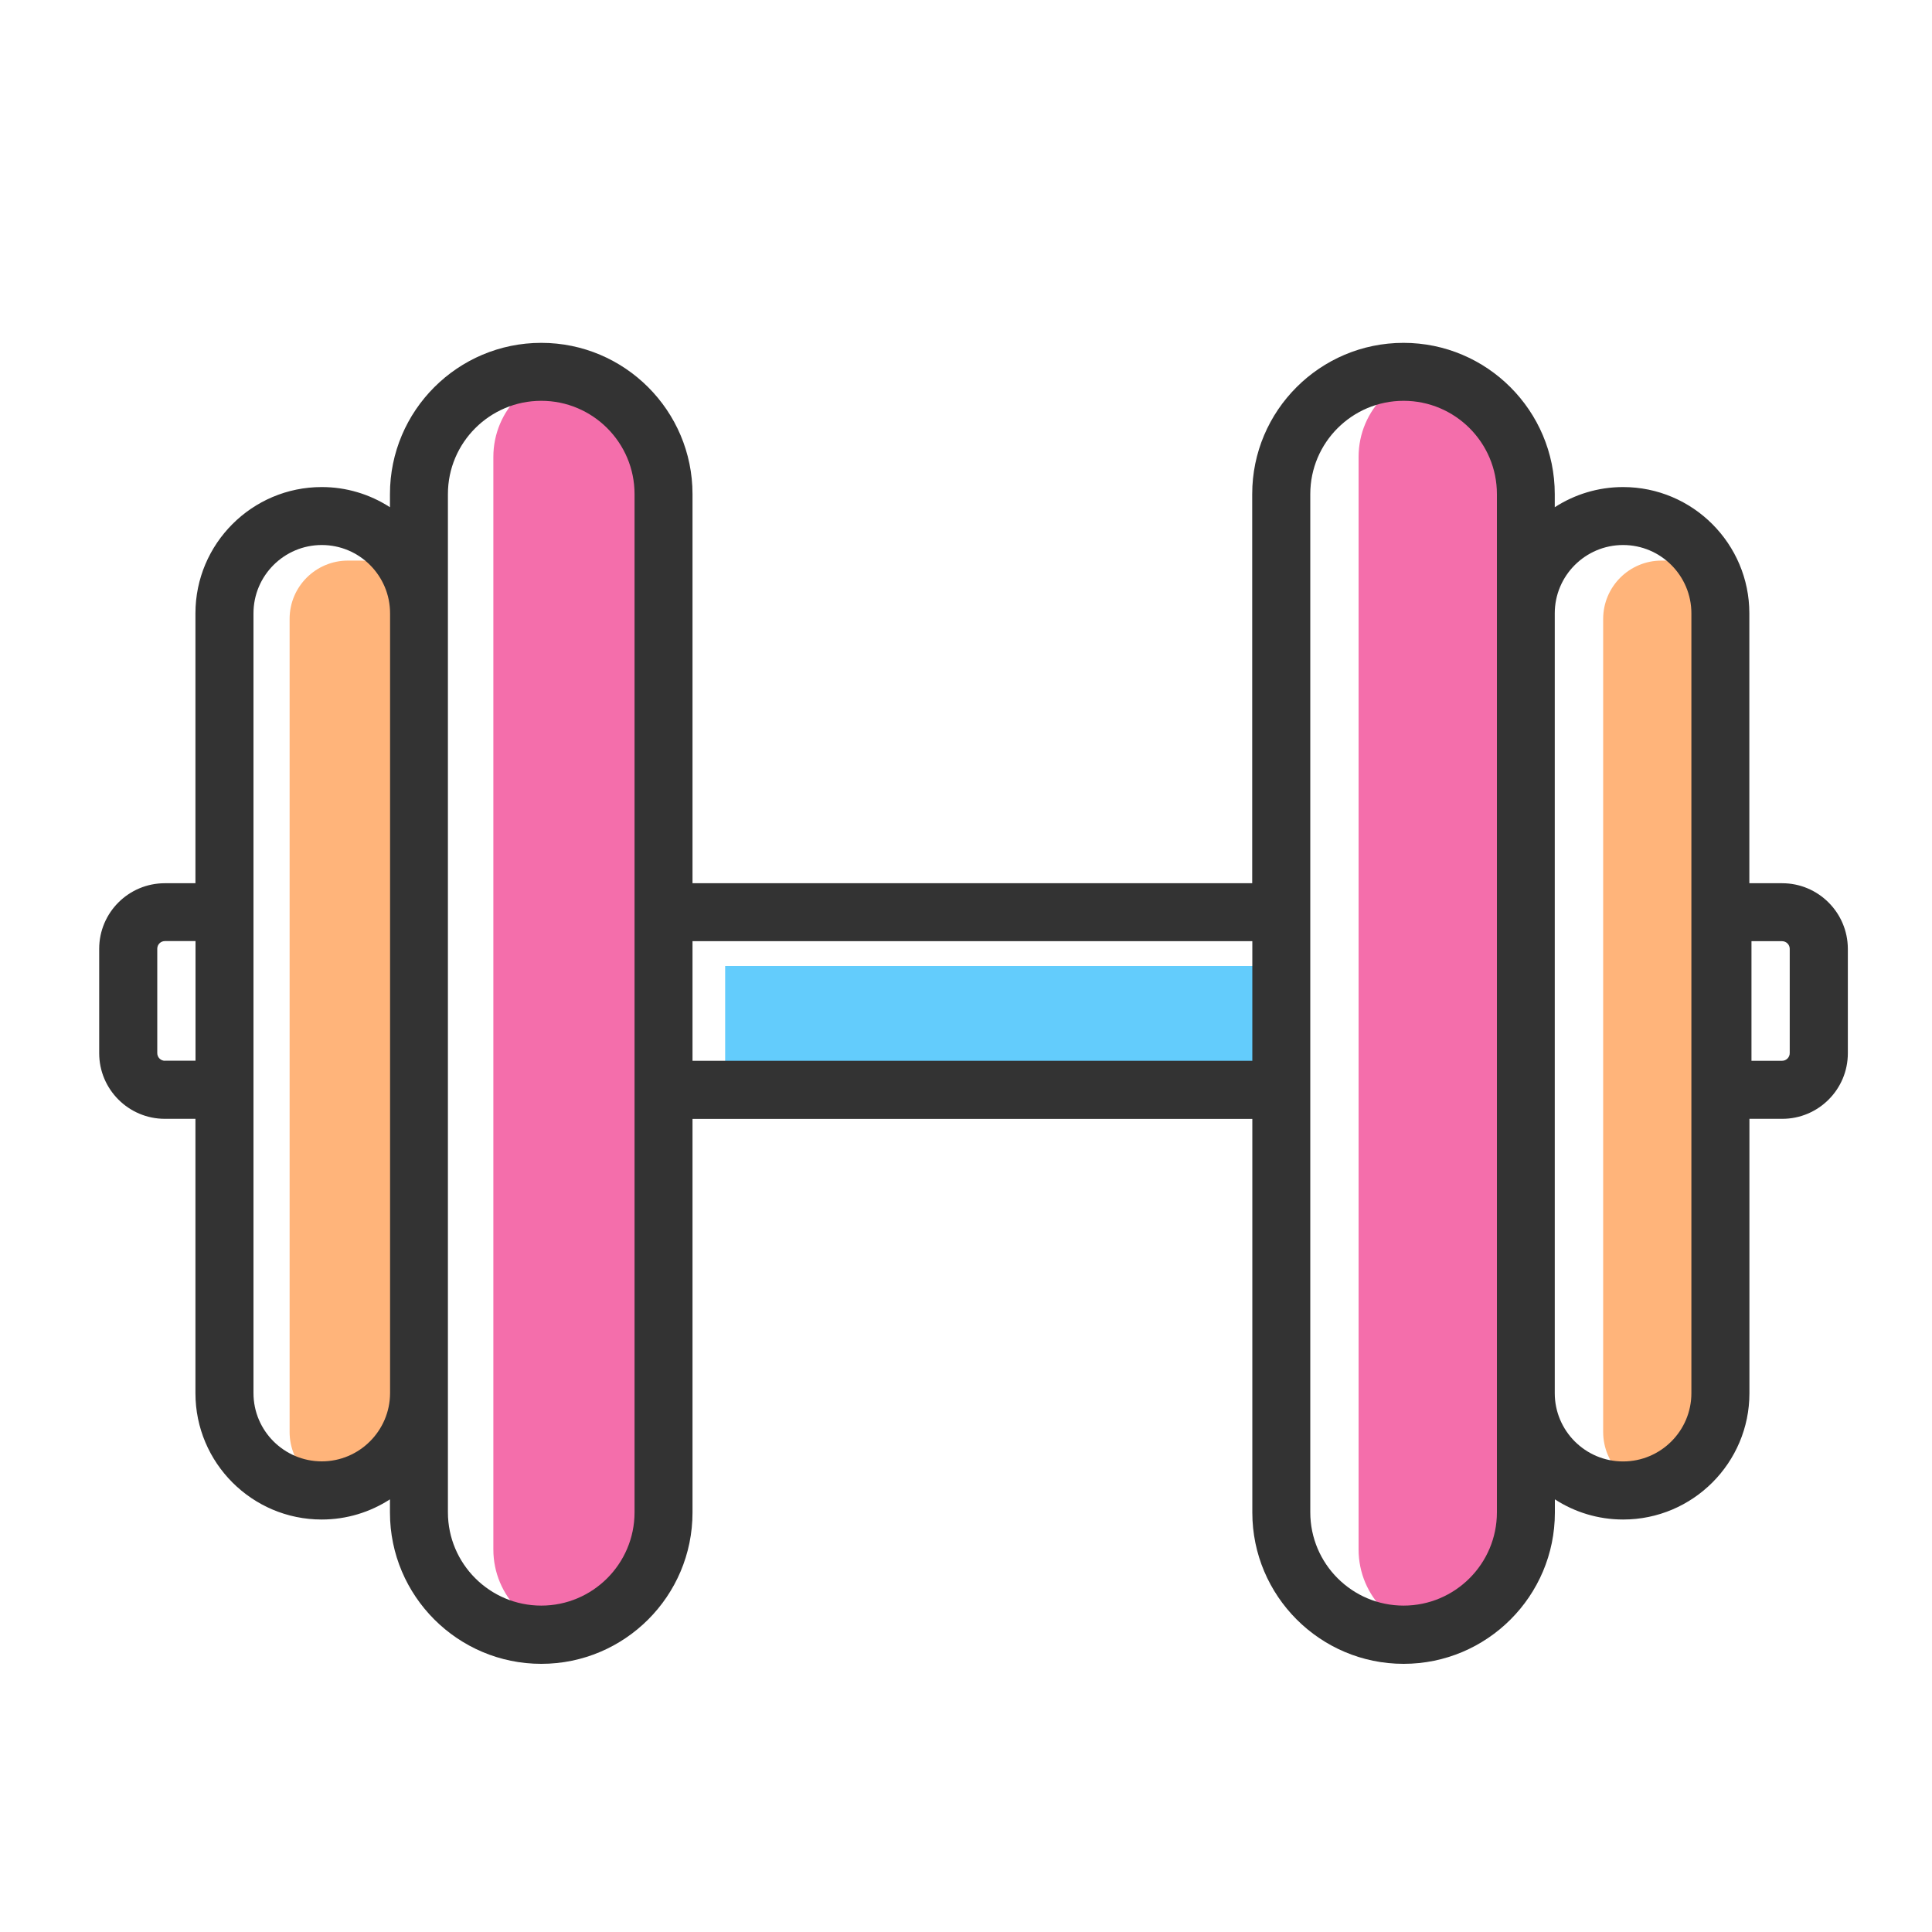 <svg width="50" height="50" viewBox="0 0 50 50" fill="none" xmlns="http://www.w3.org/2000/svg">
<g clip-path="url(#clip0_8_300)">
<path d="M9.332 38.57H9.005C8.17 38.57 7.495 37.892 7.495 37.06V16.017C7.495 15.182 8.172 14.508 9.005 14.508H9.332C10.168 14.508 10.842 15.185 10.842 16.017V37.06C10.842 37.895 10.168 38.57 9.332 38.57V38.57Z" fill="#FFB47A"/>
<path d="M14.97 42.303C13.755 42.303 12.768 41.318 12.768 40.1V11.825C12.768 10.61 13.752 9.623 14.97 9.623C16.185 9.623 17.172 10.607 17.172 11.825V40.1C17.172 41.318 16.185 42.303 14.97 42.303V42.303Z" fill="#F46EAB"/>
<path d="M43 38.57H43.328C44.163 38.57 44.837 37.892 44.837 37.06V16.017C44.837 15.182 44.16 14.508 43.328 14.508H43C42.165 14.508 41.49 15.185 41.49 16.017V37.06C41.49 37.895 42.165 38.57 43 38.57V38.57Z" fill="#FFB47A"/>
<path d="M37.362 42.303C38.578 42.303 39.565 41.318 39.565 40.1V11.825C39.565 10.61 38.58 9.623 37.362 9.623C36.148 9.623 35.16 10.607 35.16 11.825V40.1C35.16 41.318 36.145 42.303 37.362 42.303V42.303Z" fill="#F46EAB"/>
<path d="M18.767 25H33.16V28.203H18.767V25Z" fill="#63CCFC"/>
<path d="M46.123 22.858H45.273V15.873C45.273 14.072 43.807 12.605 42.005 12.605C41.355 12.605 40.748 12.797 40.237 13.127V12.787C40.237 10.63 38.483 8.873 36.322 8.873C34.163 8.873 32.407 10.627 32.407 12.787V22.858H17.922V12.787C17.922 10.63 16.168 8.873 14.008 8.873C11.848 8.873 10.092 10.627 10.092 12.787V13.127C9.566 12.786 8.952 12.604 8.325 12.605C6.525 12.605 5.058 14.07 5.058 15.873V22.858H4.265C3.33 22.858 2.567 23.617 2.567 24.555V27.258C2.567 28.192 3.328 28.955 4.265 28.955H5.058V36.057C5.058 37.858 6.523 39.325 8.325 39.325C8.975 39.325 9.582 39.133 10.092 38.803V39.145C10.092 41.303 11.848 43.06 14.008 43.06C16.168 43.06 17.922 41.305 17.922 39.145V28.957H32.41V39.145C32.41 41.303 34.165 43.06 36.325 43.06C38.485 43.06 40.24 41.305 40.24 39.145V38.803C40.75 39.133 41.355 39.325 42.008 39.325C43.807 39.325 45.275 37.86 45.275 36.057V28.955H46.125C47.06 28.955 47.822 28.195 47.822 27.258V24.552C47.818 23.617 47.057 22.858 46.123 22.858V22.858ZM4.268 27.453C4.16 27.453 4.07 27.365 4.07 27.255V24.552C4.07 24.445 4.157 24.355 4.268 24.355H5.06V27.45H4.268V27.453ZM8.328 37.82C7.353 37.82 6.56 37.028 6.56 36.053V15.873C6.56 14.898 7.353 14.105 8.328 14.105C9.303 14.105 10.095 14.898 10.095 15.873V36.055C10.092 37.028 9.3 37.82 8.328 37.82ZM16.422 39.138C16.422 40.47 15.34 41.553 14.008 41.553C12.675 41.553 11.592 40.47 11.592 39.138V12.787C11.592 11.455 12.675 10.373 14.008 10.373C15.34 10.373 16.422 11.455 16.422 12.787V39.138ZM17.922 27.453V24.358H32.41V27.453H17.922V27.453ZM38.74 39.138C38.74 40.47 37.657 41.553 36.325 41.553C34.992 41.553 33.91 40.47 33.91 39.138V12.787C33.91 11.455 34.992 10.373 36.325 10.373C37.657 10.373 38.74 11.455 38.74 12.787V39.138ZM43.773 36.055C43.773 37.03 42.98 37.822 42.005 37.822C41.03 37.822 40.237 37.03 40.237 36.055V15.873C40.237 14.898 41.03 14.105 42.005 14.105C42.98 14.105 43.773 14.898 43.773 15.873V36.055ZM46.318 27.255C46.318 27.363 46.23 27.453 46.12 27.453H45.328V24.358H46.12C46.227 24.358 46.318 24.445 46.318 24.555V27.255V27.255Z" fill="#333333"/>
</g>
<defs>
<clipPath id="clip0_8_300">
<rect width="50" height="50" fill="white"/>
</clipPath>
</defs>
</svg>
